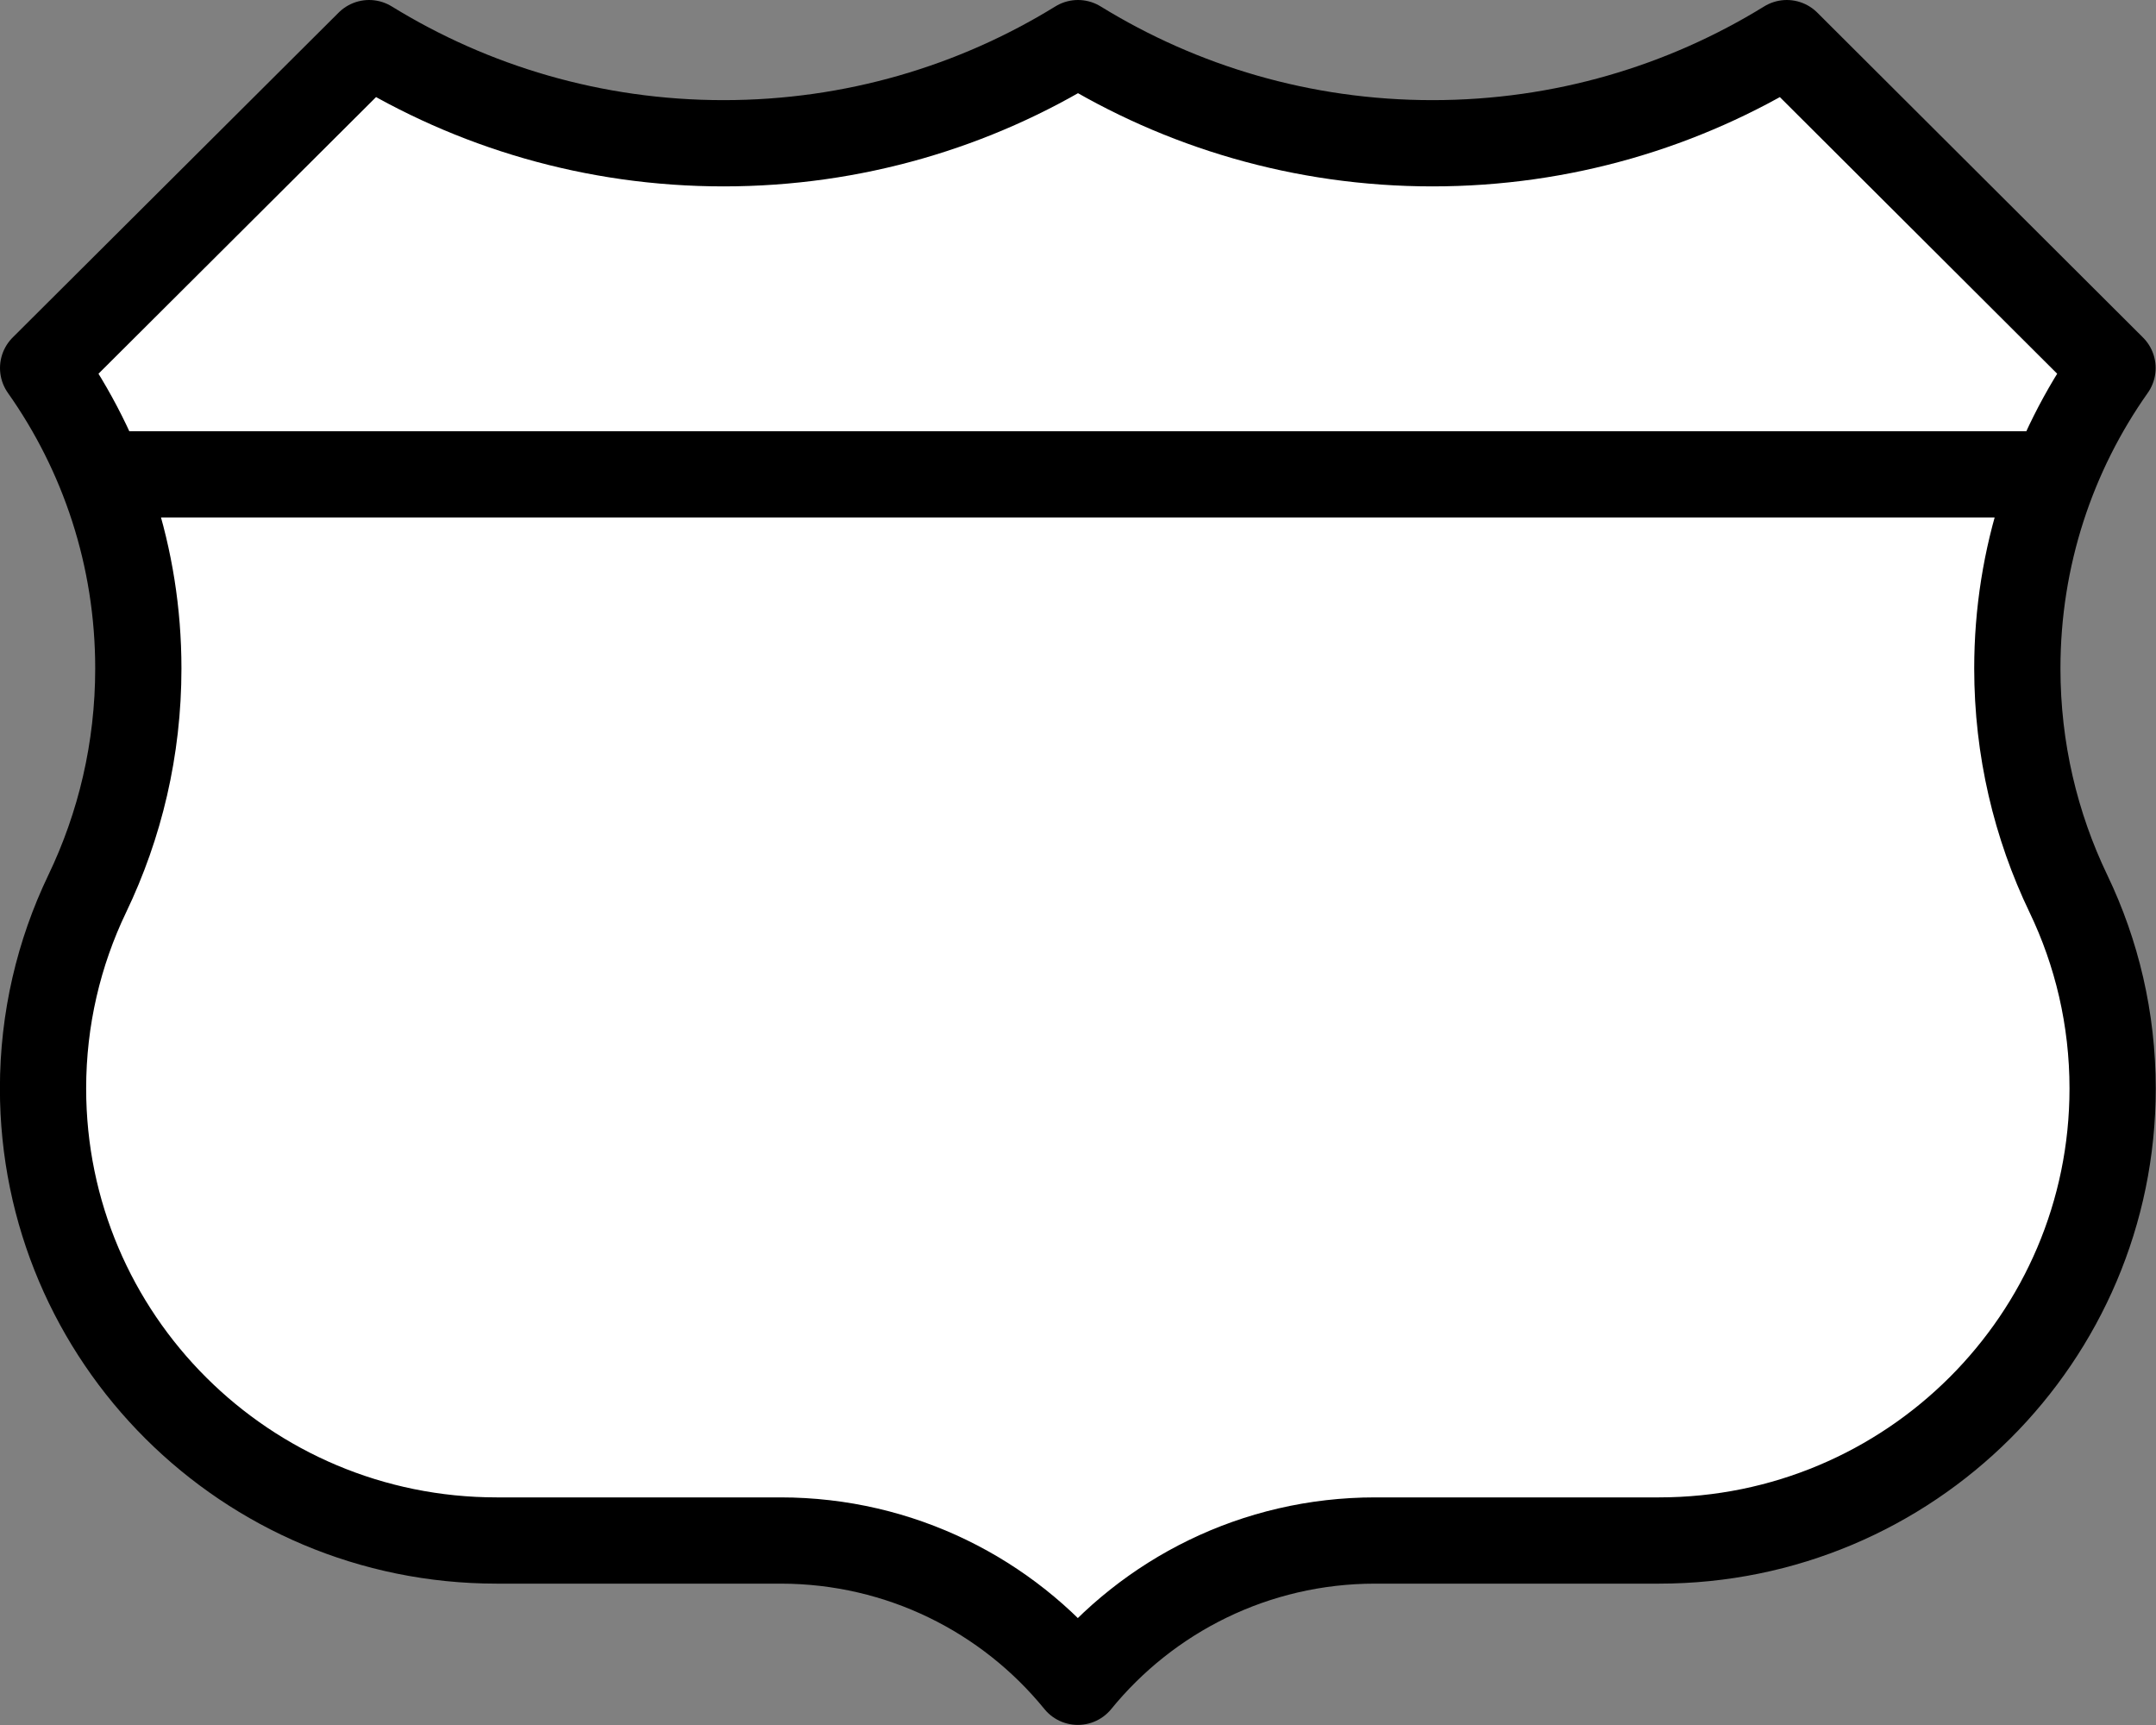 <svg width="25" height="20" xmlns="http://www.w3.org/2000/svg">
 <rect width="100%" height="100%" fill="#808080" stroke="none"/>
 <path d="M 12.5,0.5 C 11.306,1.236 9.898,1.661 8.39,1.661 c -1.507,0 -2.915,-0.425 -4.11,-1.161 L 0.5,4.267 c 0.696,0.985 1.104,2.187 1.104,3.483 0,0.936 -0.213,1.822 -0.593,2.613 -0.328,0.684 -0.512,1.449 -0.512,2.257 0,2.895 2.355,5.241 5.26,5.241 h 3.291 c 1.392,0 2.635,0.639 3.448,1.638 0.814,-0.999 2.056,-1.638 3.448,-1.638 h 3.291 c 2.905,0 5.26,-2.347 5.26,-5.241 0,-0.808 -0.184,-1.574 -0.512,-2.257 -0.38,-0.791 -0.593,-1.677 -0.593,-2.613 0,-1.296 0.408,-2.498 1.104,-3.483 L 20.719,0.5 C 19.525,1.236 18.117,1.661 16.61,1.661 c -1.507,0 -2.915,-0.425 -4.11,-1.161 z" fill="#fff" fill-rule="evenodd" stroke="#000" stroke-width="1.159" style="stroke:#000;stroke-width:1;stroke-linejoin:round;stroke-miterlimit:4;stroke-dasharray:none;stroke-opacity:1"/>
 <path style="fill:none;stroke:#000;stroke-width:1px;stroke-linecap:butt;stroke-linejoin:miter;stroke-opacity:1" d="M 1,5.5 H 24"/>
</svg>
